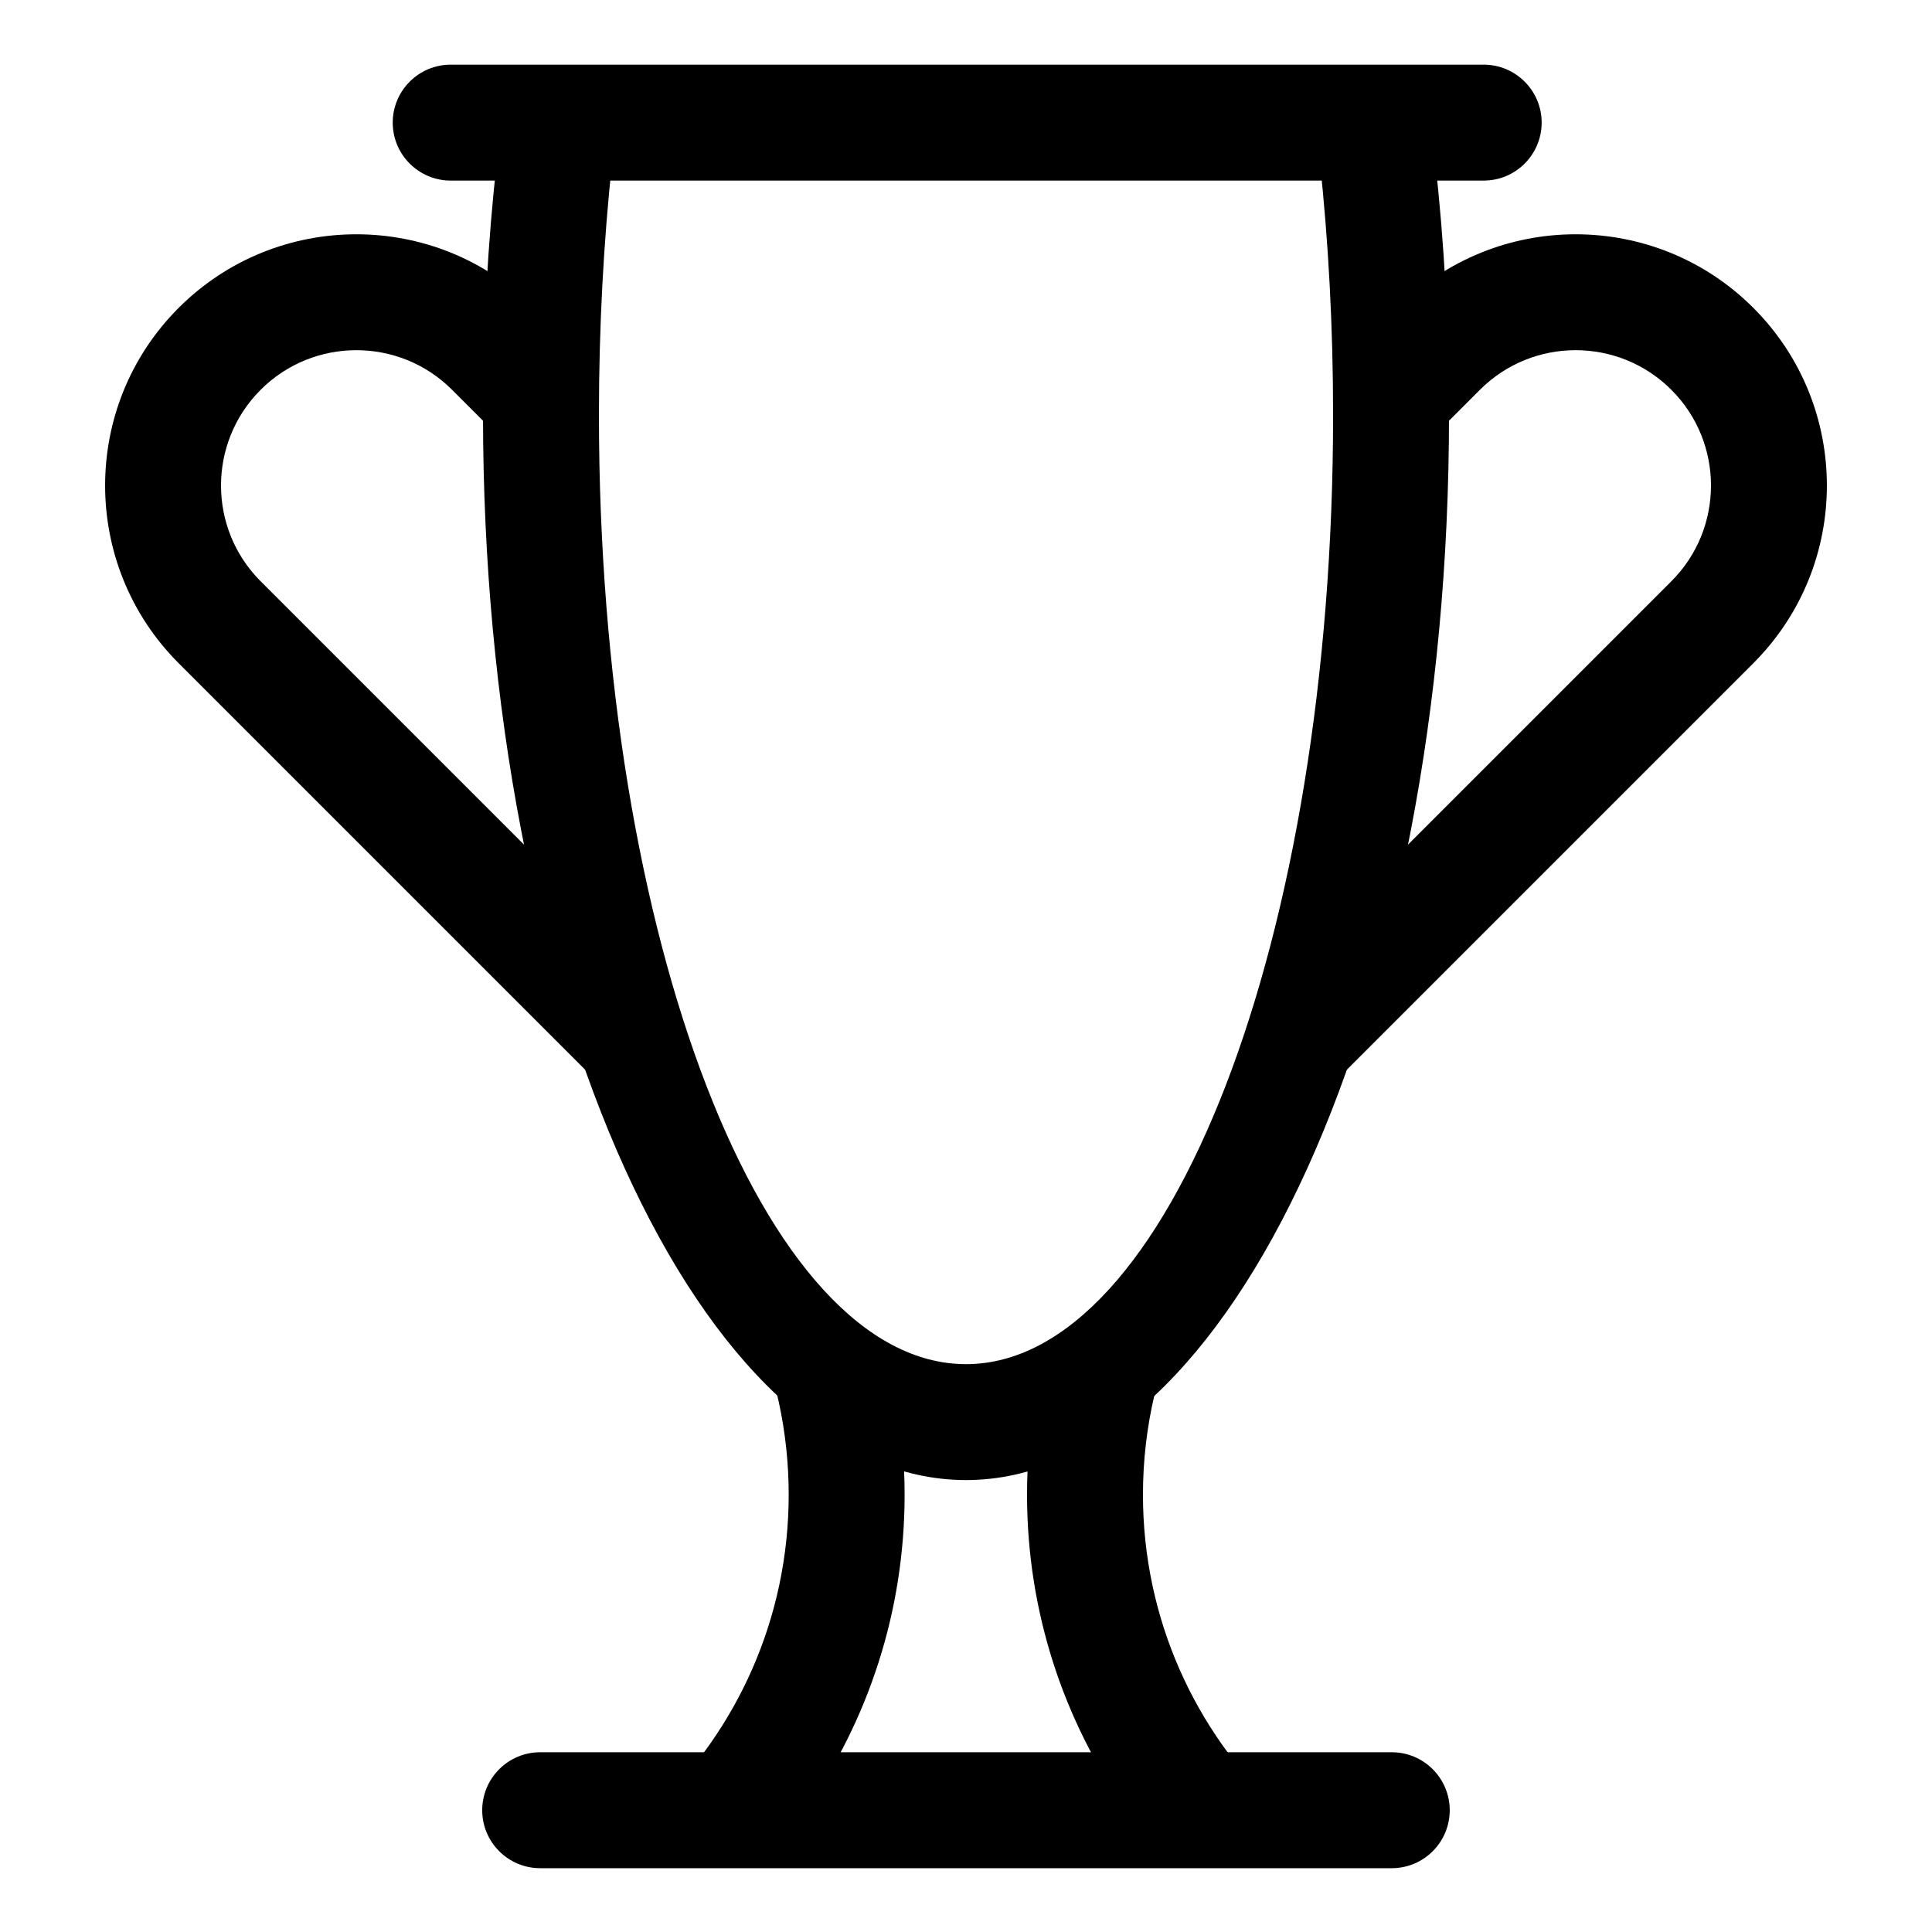<?xml version="1.0" encoding="UTF-8" standalone="no"?>
<!DOCTYPE svg PUBLIC "-//W3C//DTD SVG 1.1//EN" "http://www.w3.org/Graphics/SVG/1.1/DTD/svg11.dtd">
<svg width="100%" height="100%" viewBox="0 0 24 24" version="1.1" xmlns="http://www.w3.org/2000/svg" xmlns:xlink="http://www.w3.org/1999/xlink" xml:space="preserve" xmlns:serif="http://www.serif.com/" style="fill-rule:evenodd;clip-rule:evenodd;stroke-linejoin:round;stroke-miterlimit:2;">
    <g transform="matrix(0.048,0,0,0.048,-0.055,0.148)">
        <path d="M372.563,38.536C374.906,59.607 376.15,81.64 376.15,104.308C376.15,256.443 320.139,379.957 251.15,379.957C182.16,379.957 126.15,256.443 126.15,104.308C126.15,81.64 127.393,59.607 129.737,38.536L159.599,38.536C157.351,59.474 156.15,81.531 156.15,104.308C156.15,239.885 198.718,349.957 251.15,349.957C303.582,349.957 346.15,239.885 346.15,104.308C346.15,81.531 344.948,59.474 342.7,38.536L372.563,38.536Z"/>
    </g>
    <g transform="matrix(0.048,0,0,0.05,-0.065,-0.633)">
        <path d="M376.543,462.404C376.543,454.455 369.822,448.001 361.543,448.001L141.15,448.001C132.871,448.001 126.15,454.455 126.15,462.404C126.15,470.353 132.871,476.807 141.15,476.807L361.543,476.807C369.822,476.807 376.543,470.353 376.543,462.404Z"/>
    </g>
    <g transform="matrix(0.057,0,0,0.05,-2.312,-21.597)">
        <path d="M376.543,462.404C376.543,454.455 370.877,448.001 363.898,448.001L138.795,448.001C131.816,448.001 126.15,454.455 126.15,462.404C126.15,470.353 131.816,476.807 138.795,476.807L363.898,476.807C370.877,476.807 376.543,470.353 376.543,462.404Z"/>
    </g>
    <g transform="matrix(0.048,0,0,0.048,-0.065,0.148)">
        <path d="M195.556,337.525L233.126,357.894C234.663,366.269 235.467,374.907 235.467,383.731C235.467,414.058 225.973,442.184 209.803,465.29L170.422,465.29C192.004,444.788 205.467,415.819 205.467,383.731C205.467,367.265 201.922,351.62 195.556,337.525Z"/>
    </g>
    <g transform="matrix(0.048,0,0,0.048,-0.065,0.148)">
        <path d="M308.607,334.245C301.27,349.182 297.15,365.979 297.15,383.731C297.15,415.819 310.613,444.788 332.194,465.29L292.814,465.29C276.644,442.184 267.15,414.058 267.15,383.731C267.15,375.151 267.91,366.746 269.366,358.584L308.607,334.245Z"/>
    </g>
    <g transform="matrix(0.048,0,0,0.048,-0.065,0.148)">
        <path d="M352.346,87.38L363.14,76.586C388.521,51.205 429.733,51.205 455.114,76.586C480.495,101.967 480.495,143.179 455.114,168.56L332.097,291.577C337.395,277.311 341.327,258.17 344.24,237.008L433.901,147.347C447.574,133.674 447.574,111.472 433.901,97.799C420.228,84.126 398.026,84.126 384.353,97.799L351.832,130.32C352.252,113.693 352.359,98.846 352.346,87.38Z"/>
    </g>
    <g transform="matrix(-0.048,0,0,0.048,24.065,0.148)">
        <path d="M352.346,87.38L363.14,76.586C388.521,51.205 429.733,51.205 455.114,76.586C480.495,101.967 480.495,143.179 455.114,168.56L332.097,291.577C337.395,277.311 341.327,258.17 344.24,237.008L433.901,147.347C447.574,133.674 447.574,111.472 433.901,97.799C420.228,84.126 398.026,84.126 384.353,97.799L351.832,130.32C352.252,113.693 352.359,98.846 352.346,87.38Z"/>
    </g>
</svg>
